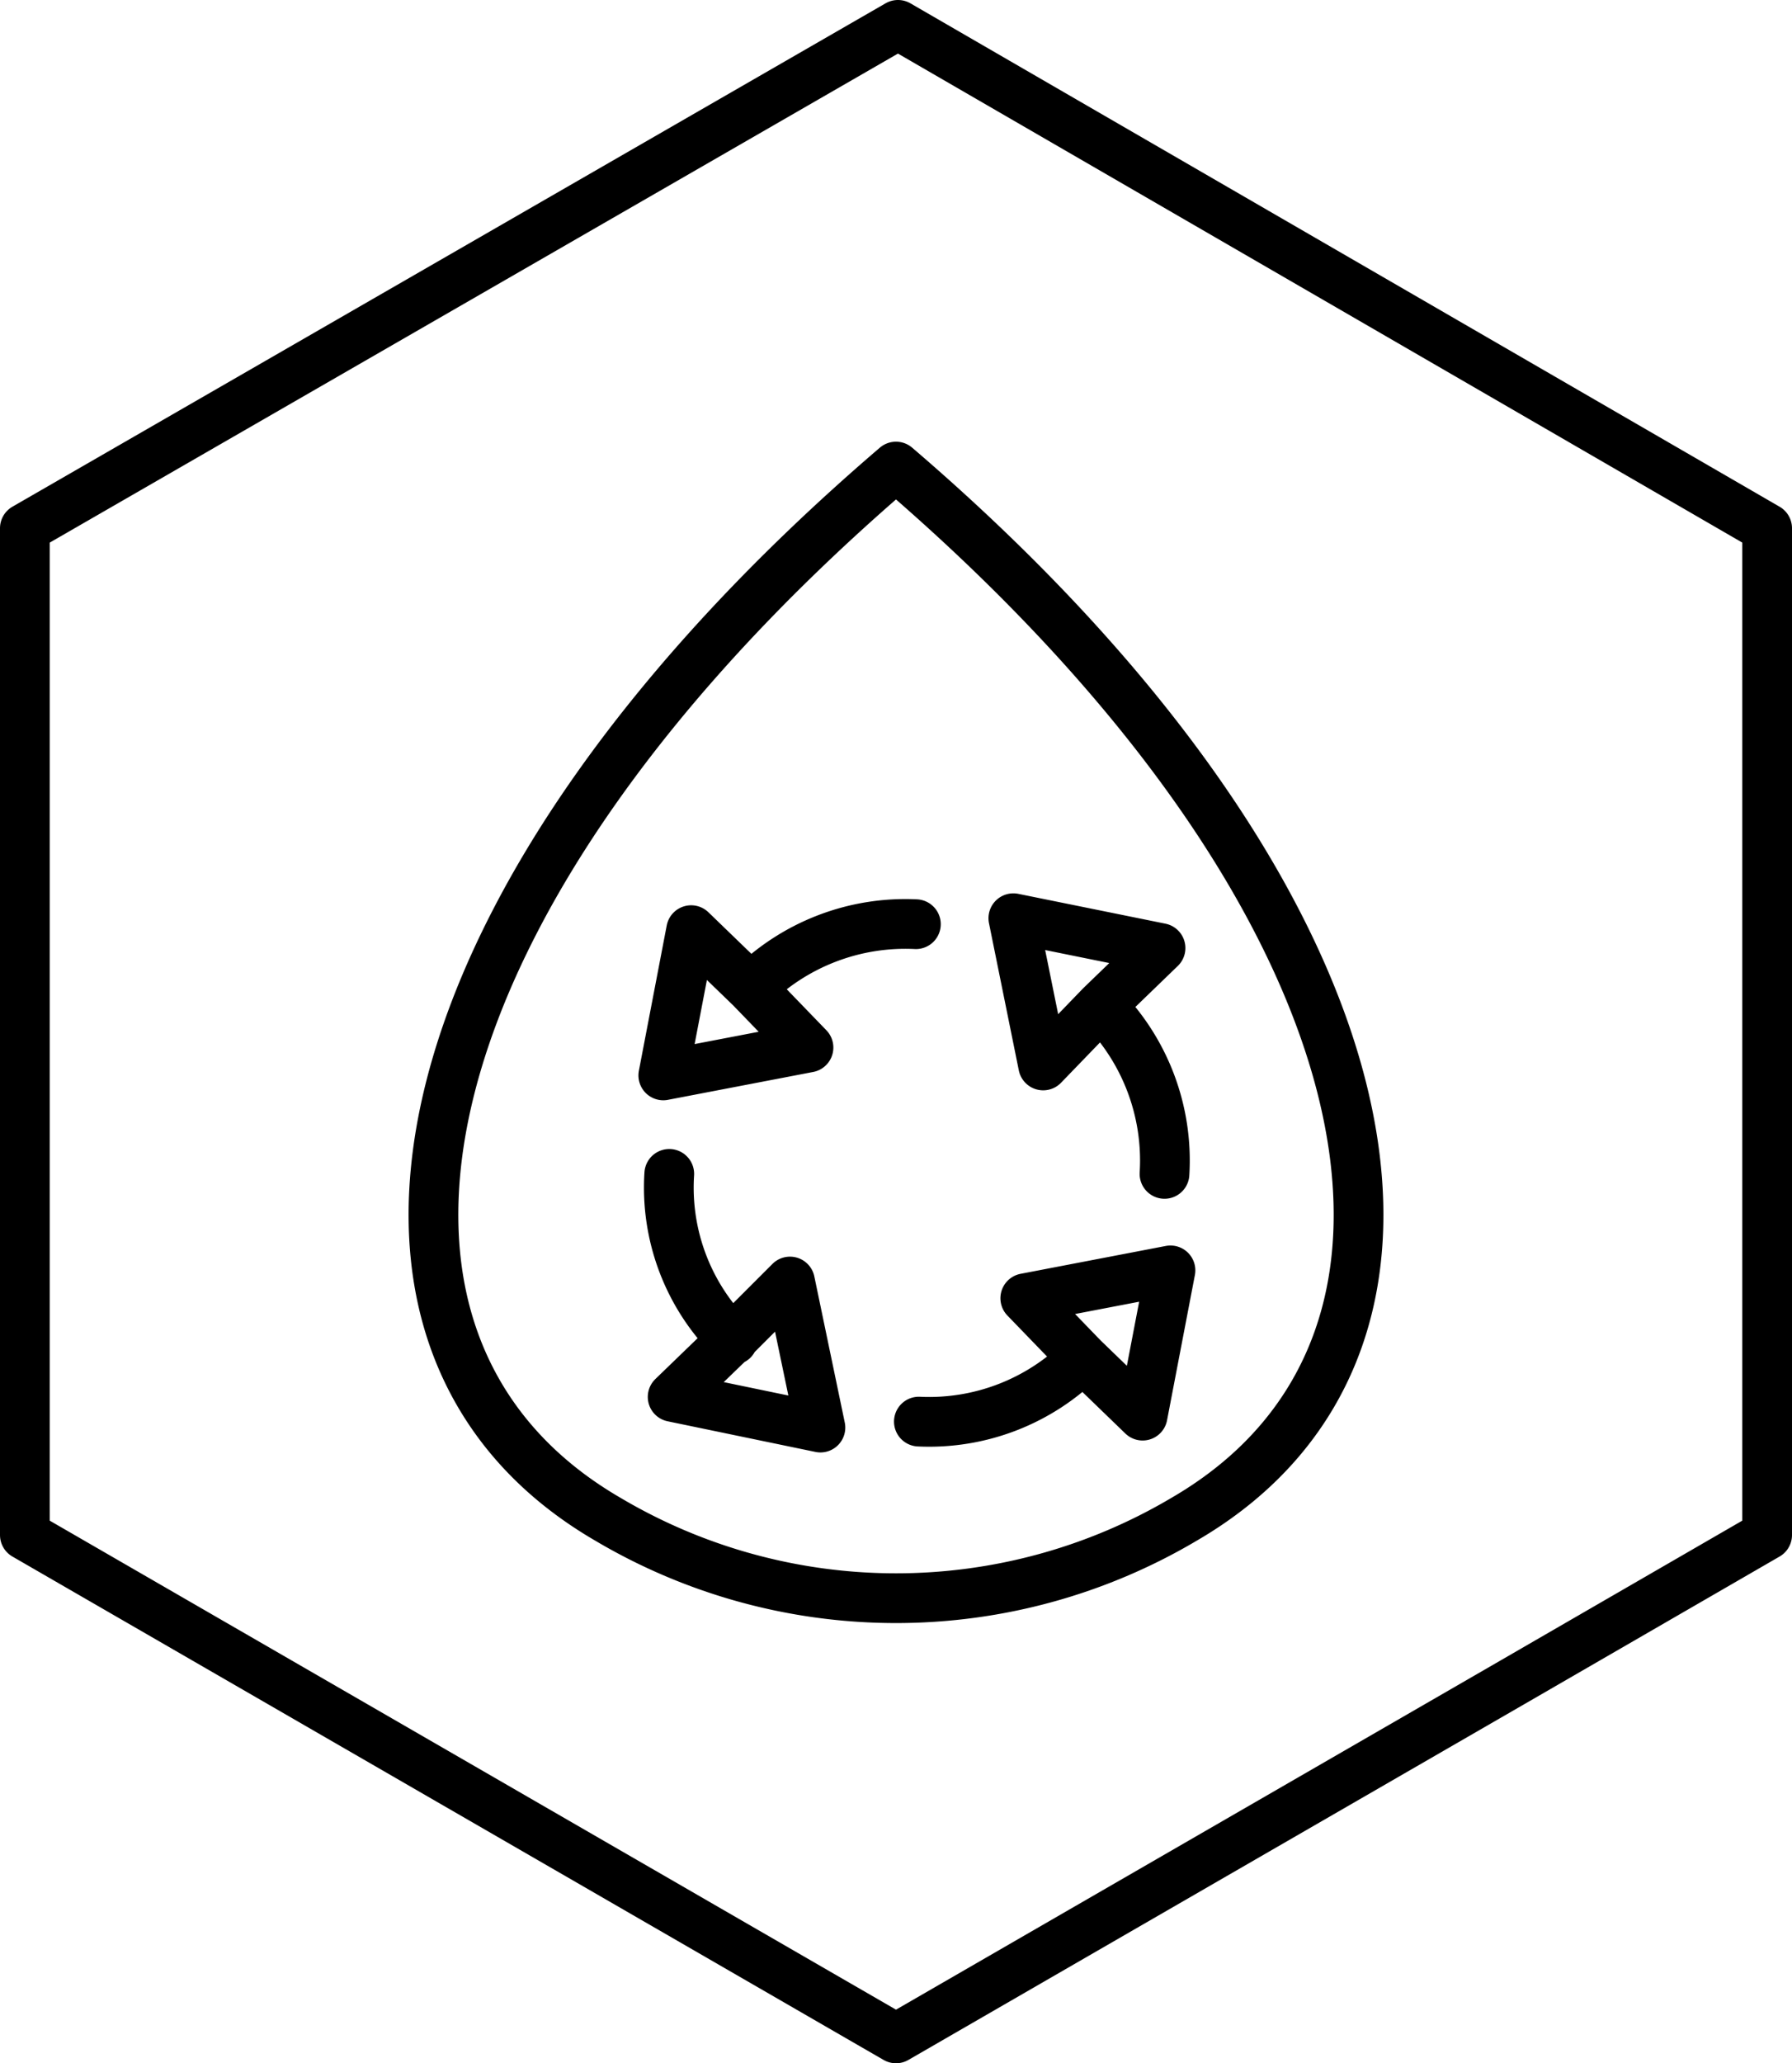 <svg id="Lager_1" data-name="Lager 1" xmlns="http://www.w3.org/2000/svg" viewBox="0 0 90.1 103.7"><g id="Layer_1-2" data-name="Layer 1-2"><path d="M911.53,513.14v50.6l43.8,25.3,31-17.9,12.8-7.4v-50.6l-43.7-25.3Zm58.3,49.8c15.3-8.9,10.6-31.4-14.5-52.9-25.1,21.5-29.8,44-14.5,52.9A28.43,28.43,0,0,0,969.83,562.94Zm-5.1-8.1a10.91,10.91,0,0,1-8.25,3.2m12.35-12.45a11,11,0,0,0-3.2-8.45m-17.6-.9a11,11,0,0,1,8.3-3.2m-12.4,12.55a10.72,10.72,0,0,0,3.2,8.35m-3.5-13.3,7.3-1.4-2.9-3-3-2.9Zm7.9,17.7L950,551l-2.9,2.9-3,2.9Zm17.6-7.9-7.3,1.4,2.9,3,3,2.9Zm-7.9-17.7,1.5,7.4,2.9-3,3-2.9Z" transform="translate(-910.28 -486.59)" fill="none" stroke="#000" stroke-linecap="round" stroke-linejoin="round" stroke-width="2.5"/></g></svg>